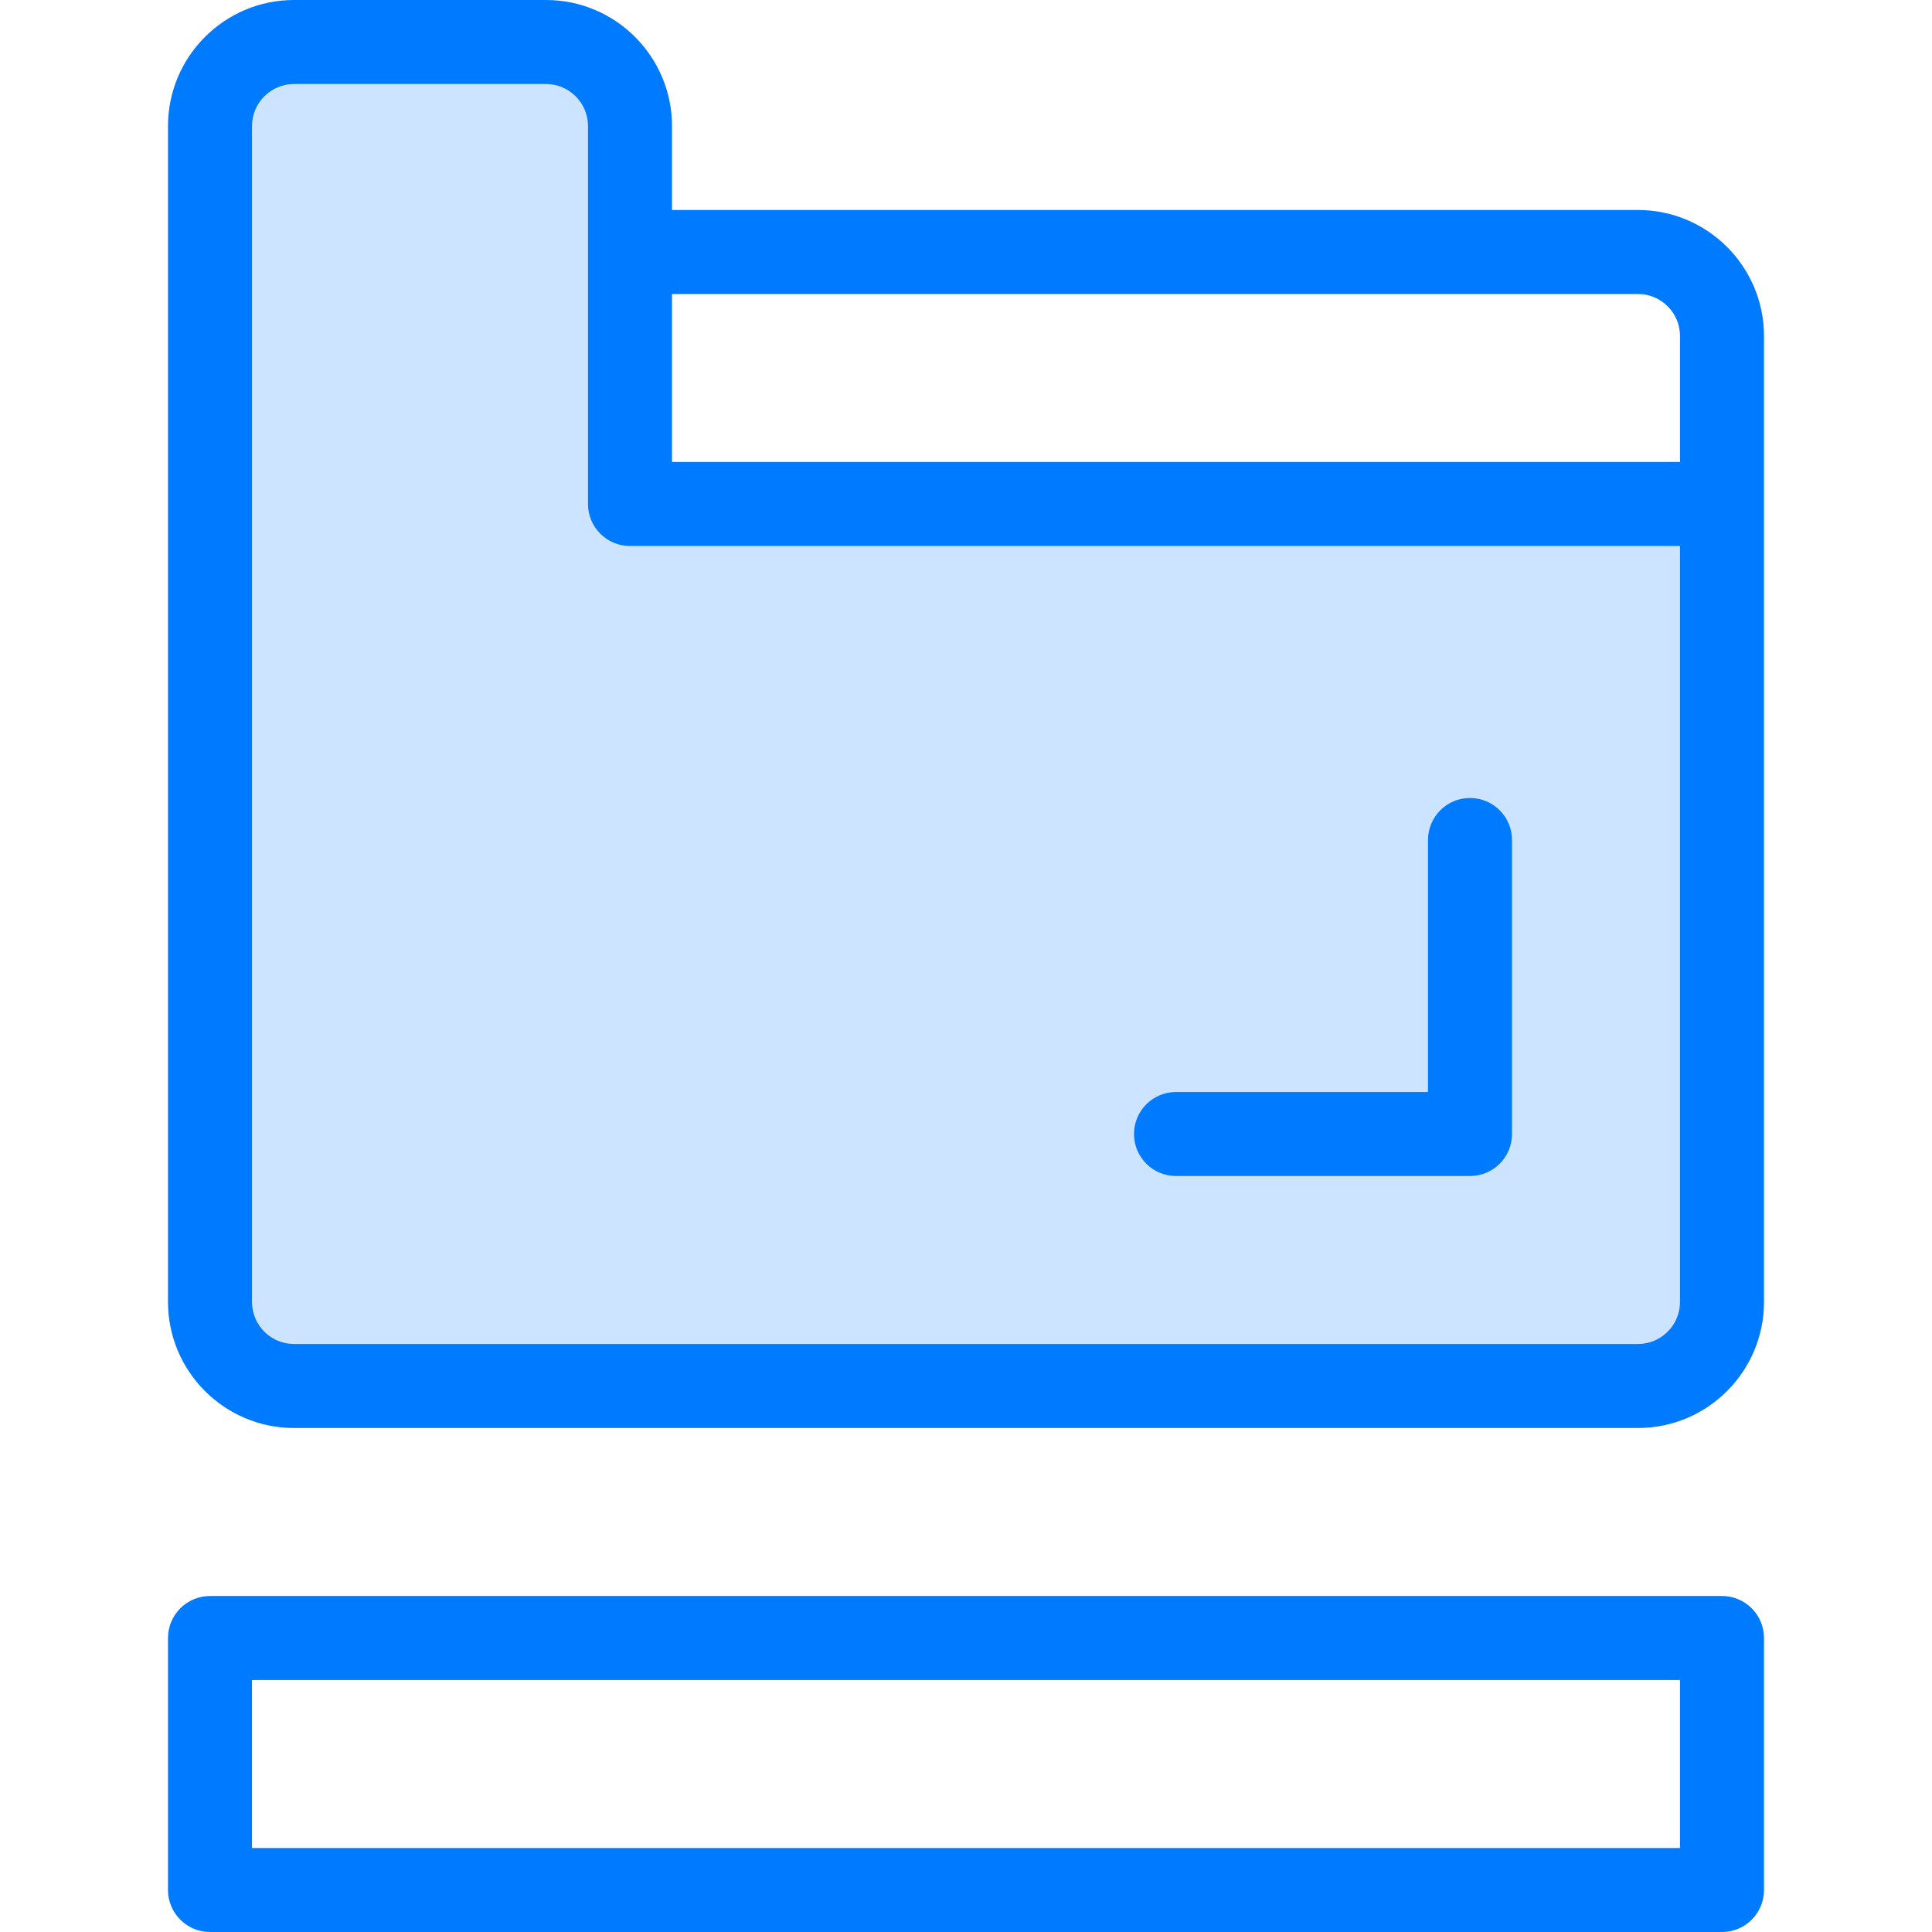 <?xml version="1.0" encoding="iso-8859-1"?>
<!-- Generator: Adobe Illustrator 19.0.0, SVG Export Plug-In . SVG Version: 6.00 Build 0)  -->
<svg version="1.1" id="Capa_1" xmlns="http://www.w3.org/2000/svg" xmlns:xlink="http://www.w3.org/1999/xlink" x="0px" y="0px"
	 viewBox="0 0 368 368" style="enable-background:new 0 0 368 368;" xml:space="preserve">
<path style="fill:#CCE4FF;" d="M328,96v152c0,8.8-7.2,16-16,16H56c-8.8,0-16-7.2-16-16V24c0-8.8,7.2-16,16-16h48c8.8,0,16,7.2,16,16
	v24v48H328z"/>
<g>
	<path style="fill:#007AFF;" d="M32,248c0,13.232,10.768,24,24,24h256c13.232,0,24-10.768,24-24V64c0-13.232-10.768-24-24-24H128V24
		c0-13.232-10.768-24-24-24H56C42.768,0,32,10.768,32,24V248z M128,56h184c4.416,0,8,3.592,8,8v24H128V56z M48,24
		c0-4.408,3.592-8,8-8h48c4.408,0,8,3.592,8,8v72c0,4.416,3.584,8,8,8h200v144c0,4.408-3.584,8-8,8H56c-4.408,0-8-3.592-8-8V24z"/>
	<path style="fill:#007AFF;" d="M32,360c0,4.416,3.584,8,8,8h288c4.424,0,8-3.584,8-8v-48c0-4.416-3.576-8-8-8H40
		c-4.416,0-8,3.584-8,8V360z M48,320h272v32H48V320z"/>
	<path style="fill:#007AFF;" d="M224,224h56c4.424,0,8-3.584,8-8v-56c0-4.416-3.576-8-8-8s-8,3.584-8,8v48h-48c-4.424,0-8,3.584-8,8
		S219.576,224,224,224z"/>
</g>
<g>
</g>
<g>
</g>
<g>
</g>
<g>
</g>
<g>
</g>
<g>
</g>
<g>
</g>
<g>
</g>
<g>
</g>
<g>
</g>
<g>
</g>
<g>
</g>
<g>
</g>
<g>
</g>
<g>
</g>
</svg>
